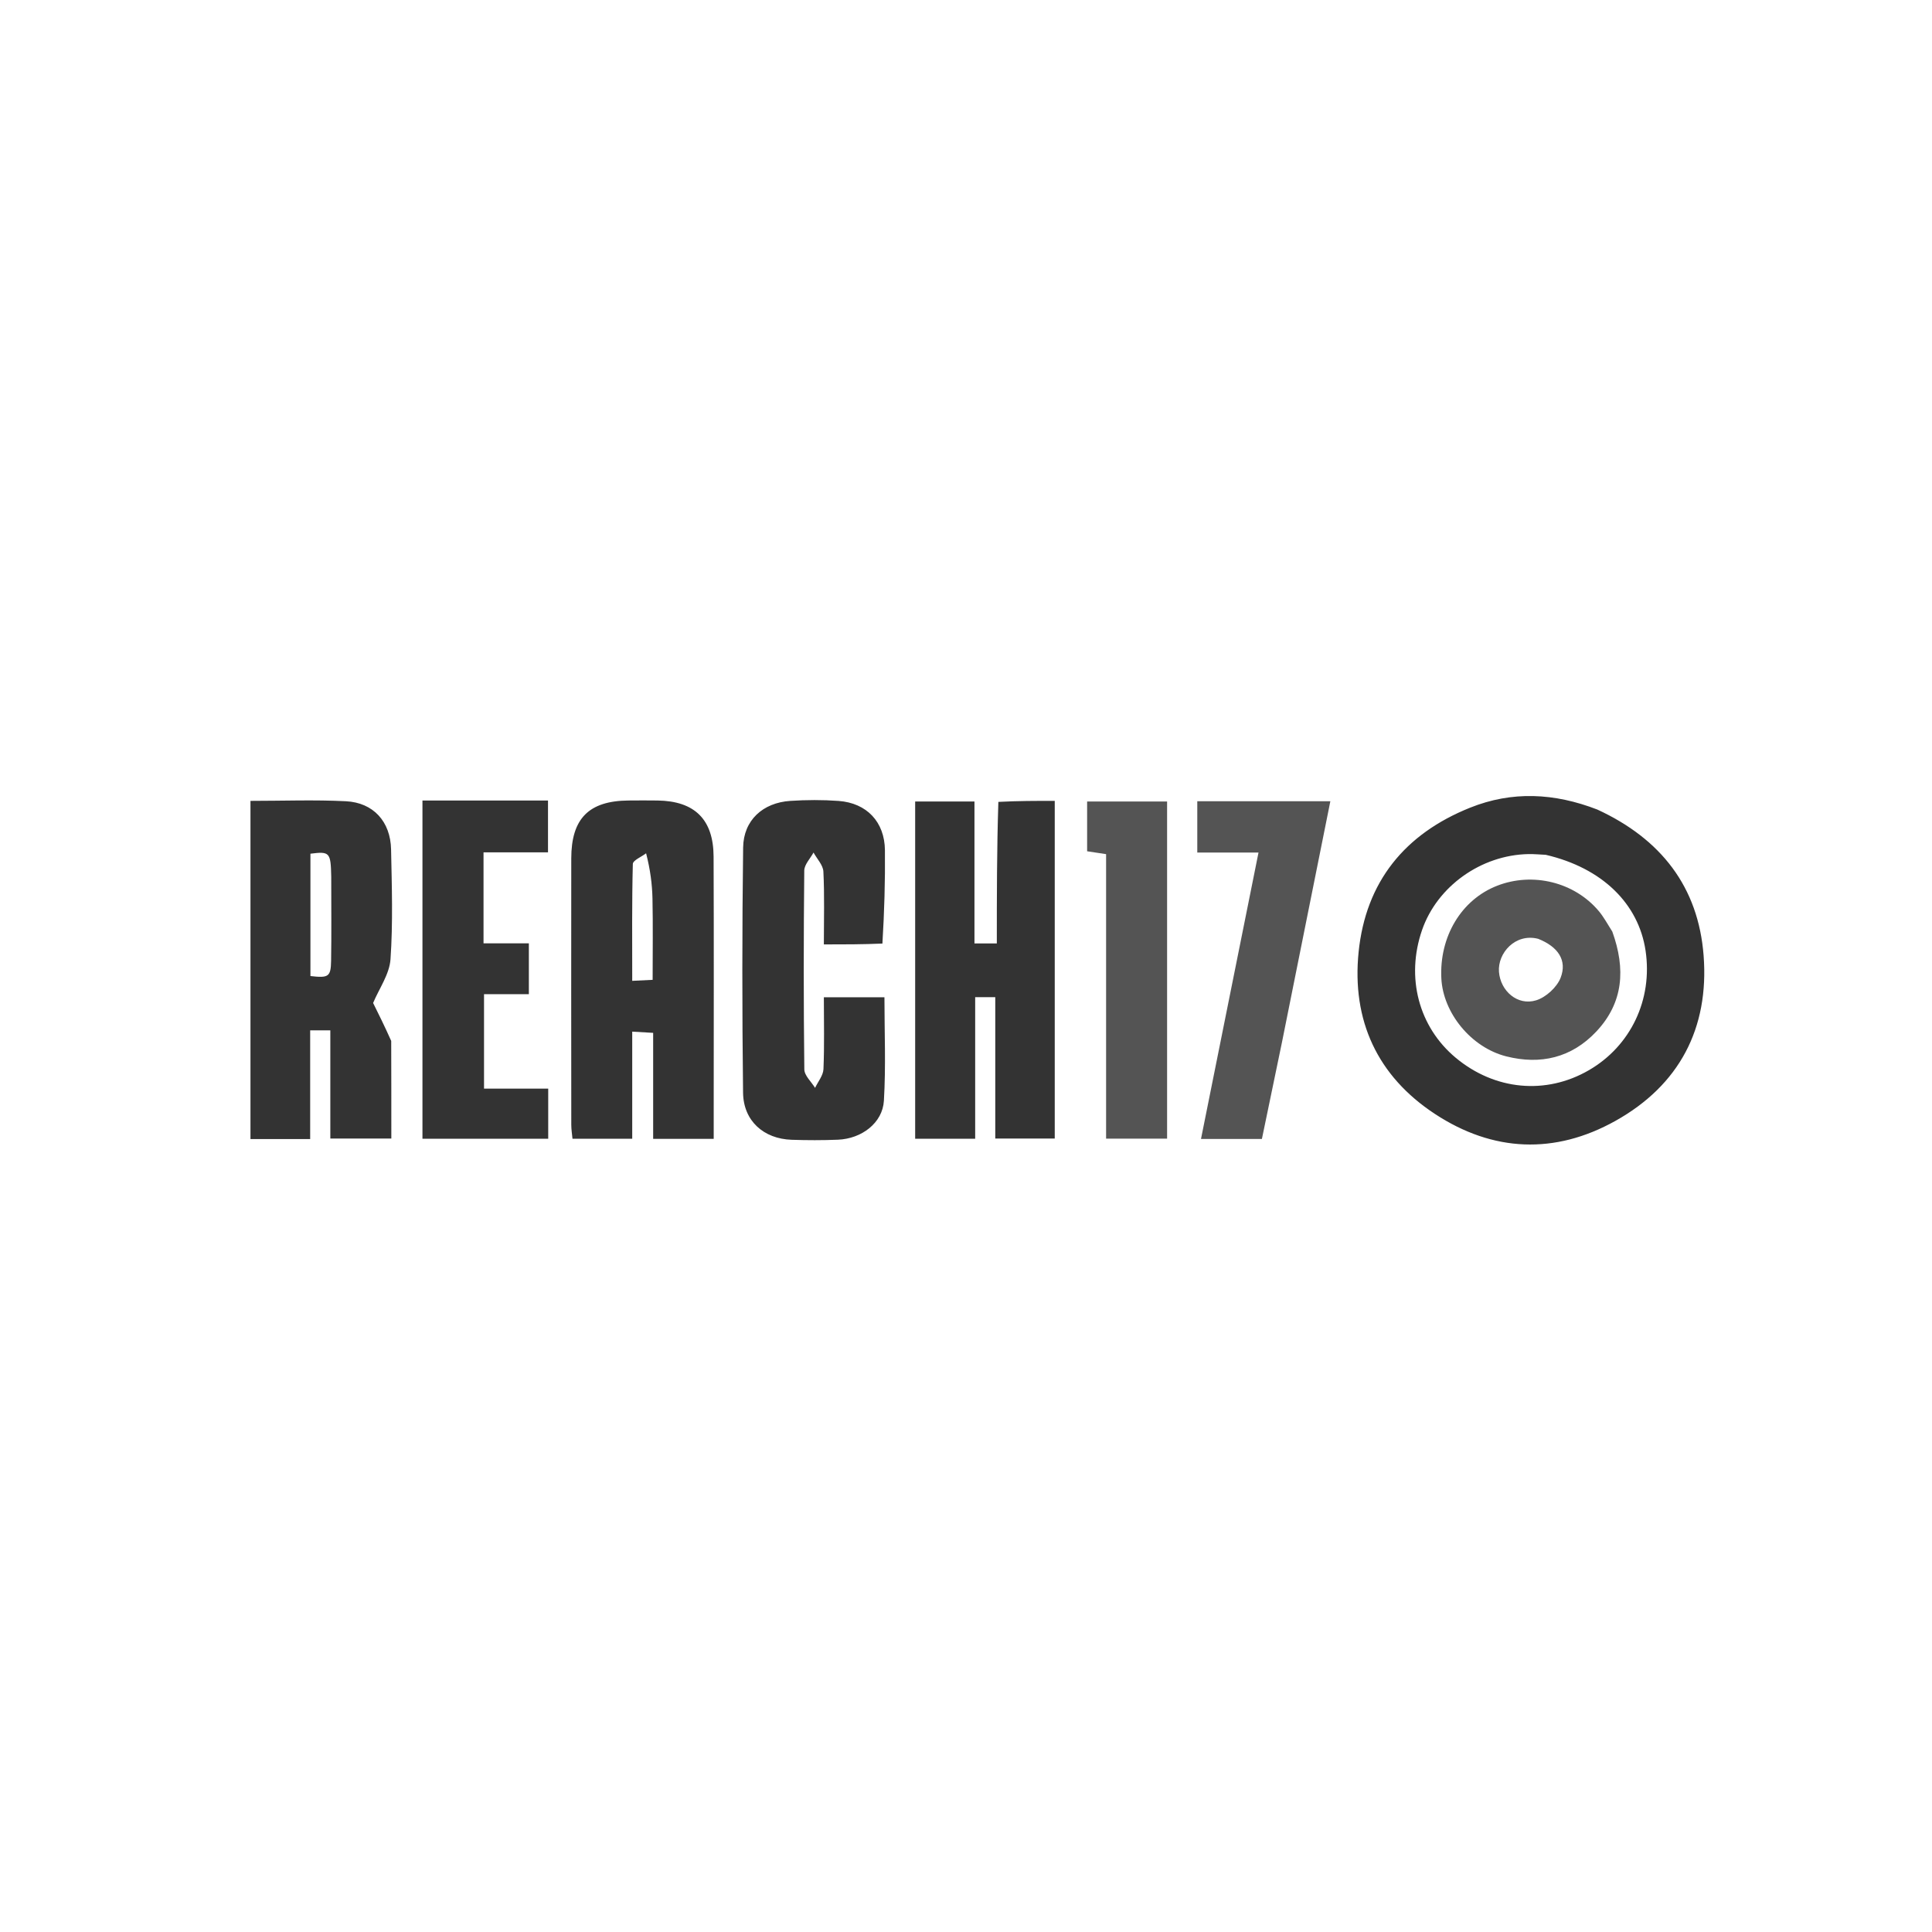 <svg version="1.1" id="Layer_1" xmlns="http://www.w3.org/2000/svg" xmlns:xlink="http://www.w3.org/1999/xlink" x="0px" y="0px"
	 width="100%" viewBox="0 0 500 500" enable-background="new 0 0 500 500" xml:space="preserve">
<path fill="#333333" opacity="1" stroke="none" 
	d="
M413.393,209.514 
	C429.864,217.123 439.526,229.519 440.894,247.306 
	C442.341,266.118 434.584,280.85 418.088,290.072 
	C402.419,298.831 386.402,298.168 371.371,288.295 
	C356.424,278.478 349.814,264.053 351.607,246.382 
	C353.451,228.216 363.56,215.797 380.461,209.028 
	C391.315,204.682 402.227,205.193 413.393,209.514 
M400.037,221.224 
	C398.539,221.157 397.041,221.008 395.545,221.037 
	C383.291,221.272 371.928,229.403 368.027,240.69 
	C363.784,252.963 367.158,265.764 376.739,273.749 
	C386.836,282.164 400.047,283.41 411.159,276.994 
	C422.036,270.714 427.755,258.68 425.872,246.033 
	C424.068,233.912 414.695,224.633 400.037,221.224 
z M163.619,279.007 
	C163.619,284.471 163.619,289.438 163.619,294.704 
	C158.355,294.704 153.448,294.704 148.16,294.704 
	C148.059,293.583 147.849,292.331 147.848,291.078 
	C147.829,268.109 147.815,245.14 147.843,222.172 
	C147.855,211.809 152.407,207.252 162.699,207.168 
	C165.195,207.148 167.692,207.134 170.188,207.171 
	C179.765,207.31 184.636,212.051 184.677,221.683 
	C184.767,243.32 184.706,264.958 184.706,286.595 
	C184.706,289.225 184.706,291.856 184.706,294.74 
	C179.371,294.74 174.455,294.74 169.036,294.74 
	C169.036,285.743 169.036,276.69 169.036,267.302 
	C167.156,267.192 165.749,267.11 163.619,266.985 
	C163.619,271.002 163.619,274.757 163.619,279.007 
M167.211,220.833 
	C166.014,221.753 163.8,222.646 163.776,223.595 
	C163.522,233.524 163.619,243.462 163.619,253.84 
	C165.697,253.738 167.206,253.664 168.902,253.581 
	C168.902,246.214 169.003,239.399 168.862,232.589 
	C168.783,228.827 168.298,225.073 167.211,220.833 
z M101.244,269.387 
	C101.275,277.997 101.275,286.151 101.275,294.653 
	C96.1,294.653 91.056,294.653 85.488,294.653 
	C85.488,285.352 85.488,276.105 85.488,266.648 
	C83.569,266.648 82.167,266.648 80.272,266.648 
	C80.272,276.13 80.272,285.353 80.272,294.784 
	C74.855,294.784 69.93,294.784 64.82,294.784 
	C64.82,265.608 64.82,236.563 64.82,207.265 
	C73.264,207.265 81.412,206.949 89.523,207.36 
	C96.632,207.72 101.061,212.635 101.209,219.818 
	C101.404,229.303 101.718,238.825 101.059,248.267 
	C100.788,252.145 98.114,255.855 96.562,259.571 
	C97.852,262.166 99.533,265.549 101.244,269.387 
M85.722,226.84 
	C85.592,220.597 85.333,220.3 80.34,220.937 
	C80.34,231.48 80.34,242.05 80.34,252.601 
	C85.011,253.141 85.616,252.796 85.686,248.694 
	C85.804,241.722 85.721,234.746 85.722,226.84 
z M258.376,207.528 
	C263.404,207.262 268.032,207.262 272.967,207.262 
	C272.967,236.495 272.967,265.4 272.967,294.653 
	C268.096,294.653 263.05,294.653 257.575,294.653 
	C257.575,282.447 257.575,270.358 257.575,258.067 
	C255.697,258.067 254.244,258.067 252.375,258.067 
	C252.375,270.253 252.375,282.338 252.375,294.71 
	C247.039,294.71 242.112,294.71 236.843,294.71 
	C236.843,265.745 236.843,236.716 236.843,207.432 
	C241.917,207.432 246.811,207.432 252.191,207.432 
	C252.191,219.739 252.191,231.823 252.191,244.162 
	C254.097,244.162 255.519,244.162 257.977,244.162 
	C257.977,231.94 257.977,219.867 258.376,207.528 
z M228.368,244.193 
	C223.181,244.415 218.396,244.415 213.213,244.415 
	C213.213,237.798 213.401,231.662 213.091,225.552 
	C213.005,223.874 211.431,222.271 210.54,220.634 
	C209.704,222.191 208.157,223.741 208.142,225.307 
	C207.967,242.457 207.955,259.61 208.159,276.759 
	C208.178,278.364 209.971,279.949 210.941,281.543 
	C211.698,279.929 213.039,278.34 213.11,276.697 
	C213.371,270.589 213.214,264.463 213.214,258.094 
	C218.617,258.094 223.54,258.094 228.892,258.094 
	C228.892,267.024 229.283,275.974 228.752,284.87 
	C228.409,290.616 223.008,294.7 216.869,294.954 
	C212.88,295.12 208.874,295.107 204.882,294.975 
	C197.638,294.734 192.393,290.086 192.305,282.784 
	C192.051,261.64 192.05,240.488 192.323,219.344 
	C192.414,212.285 197.415,207.736 204.541,207.268 
	C208.685,206.997 212.88,206.977 217.02,207.28 
	C224.328,207.814 228.947,212.721 229.019,220.032 
	C229.097,228.01 228.865,235.99 228.368,244.193 
z M115.133,207.168 
	C124.243,207.168 132.871,207.168 141.823,207.168 
	C141.823,211.727 141.823,215.933 141.823,220.586 
	C136.229,220.586 130.804,220.586 125.137,220.586 
	C125.137,228.588 125.137,236.15 125.137,244.138 
	C129.093,244.138 132.844,244.138 136.868,244.138 
	C136.868,248.645 136.868,252.737 136.868,257.292 
	C133.144,257.292 129.398,257.292 125.266,257.292 
	C125.266,265.595 125.266,273.446 125.266,281.733 
	C130.775,281.733 136.197,281.733 141.878,281.733 
	C141.878,286.237 141.878,290.322 141.878,294.71 
	C131.167,294.71 120.419,294.71 109.332,294.71 
	C109.332,265.806 109.332,236.78 109.332,207.168 
	C111.105,207.168 112.877,207.168 115.133,207.168 
z"/>
<path fill="#545454" opacity="1" stroke="none" 
	d="
M331.759,269.8 
	C329.987,278.33 328.304,286.448 326.58,294.763 
	C321.319,294.763 316.233,294.763 310.816,294.763 
	C315.776,270.062 320.677,245.656 325.7,220.638 
	C320.107,220.638 315.183,220.638 309.856,220.638 
	C309.856,215.947 309.856,211.755 309.856,207.359 
	C321.189,207.359 332.302,207.359 344.294,207.359 
	C340.111,228.208 335.979,248.798 331.759,269.8 
z M302.043,245 
	C302.043,261.786 302.043,278.071 302.043,294.682 
	C296.755,294.682 291.717,294.682 286.257,294.682 
	C286.257,270.144 286.257,245.754 286.257,221.052 
	C284.497,220.785 283.093,220.573 281.346,220.308 
	C281.346,216.109 281.346,211.906 281.346,207.427 
	C288.02,207.427 294.611,207.427 302.043,207.427 
	C302.043,219.73 302.043,232.115 302.043,245 
z M417.263,241.094 
	C420.747,250.755 420.155,259.488 413.118,266.966 
	C406.724,273.761 398.692,275.626 389.83,273.39 
	C380.714,271.09 373.477,262.147 373.021,253.241 
	C372.464,242.393 378.195,232.849 387.432,229.238 
	C396.654,225.632 407.451,228.274 413.766,235.789 
	C415.037,237.301 415.982,239.087 417.263,241.094 
M398.073,242.963 
	C392.145,241.446 387.56,246.672 387.932,251.511 
	C388.311,256.443 392.712,260.367 397.551,258.882 
	C400.091,258.102 402.949,255.486 403.896,253.021 
	C405.6,248.585 403.304,245.035 398.073,242.963 
z"/>
</svg>